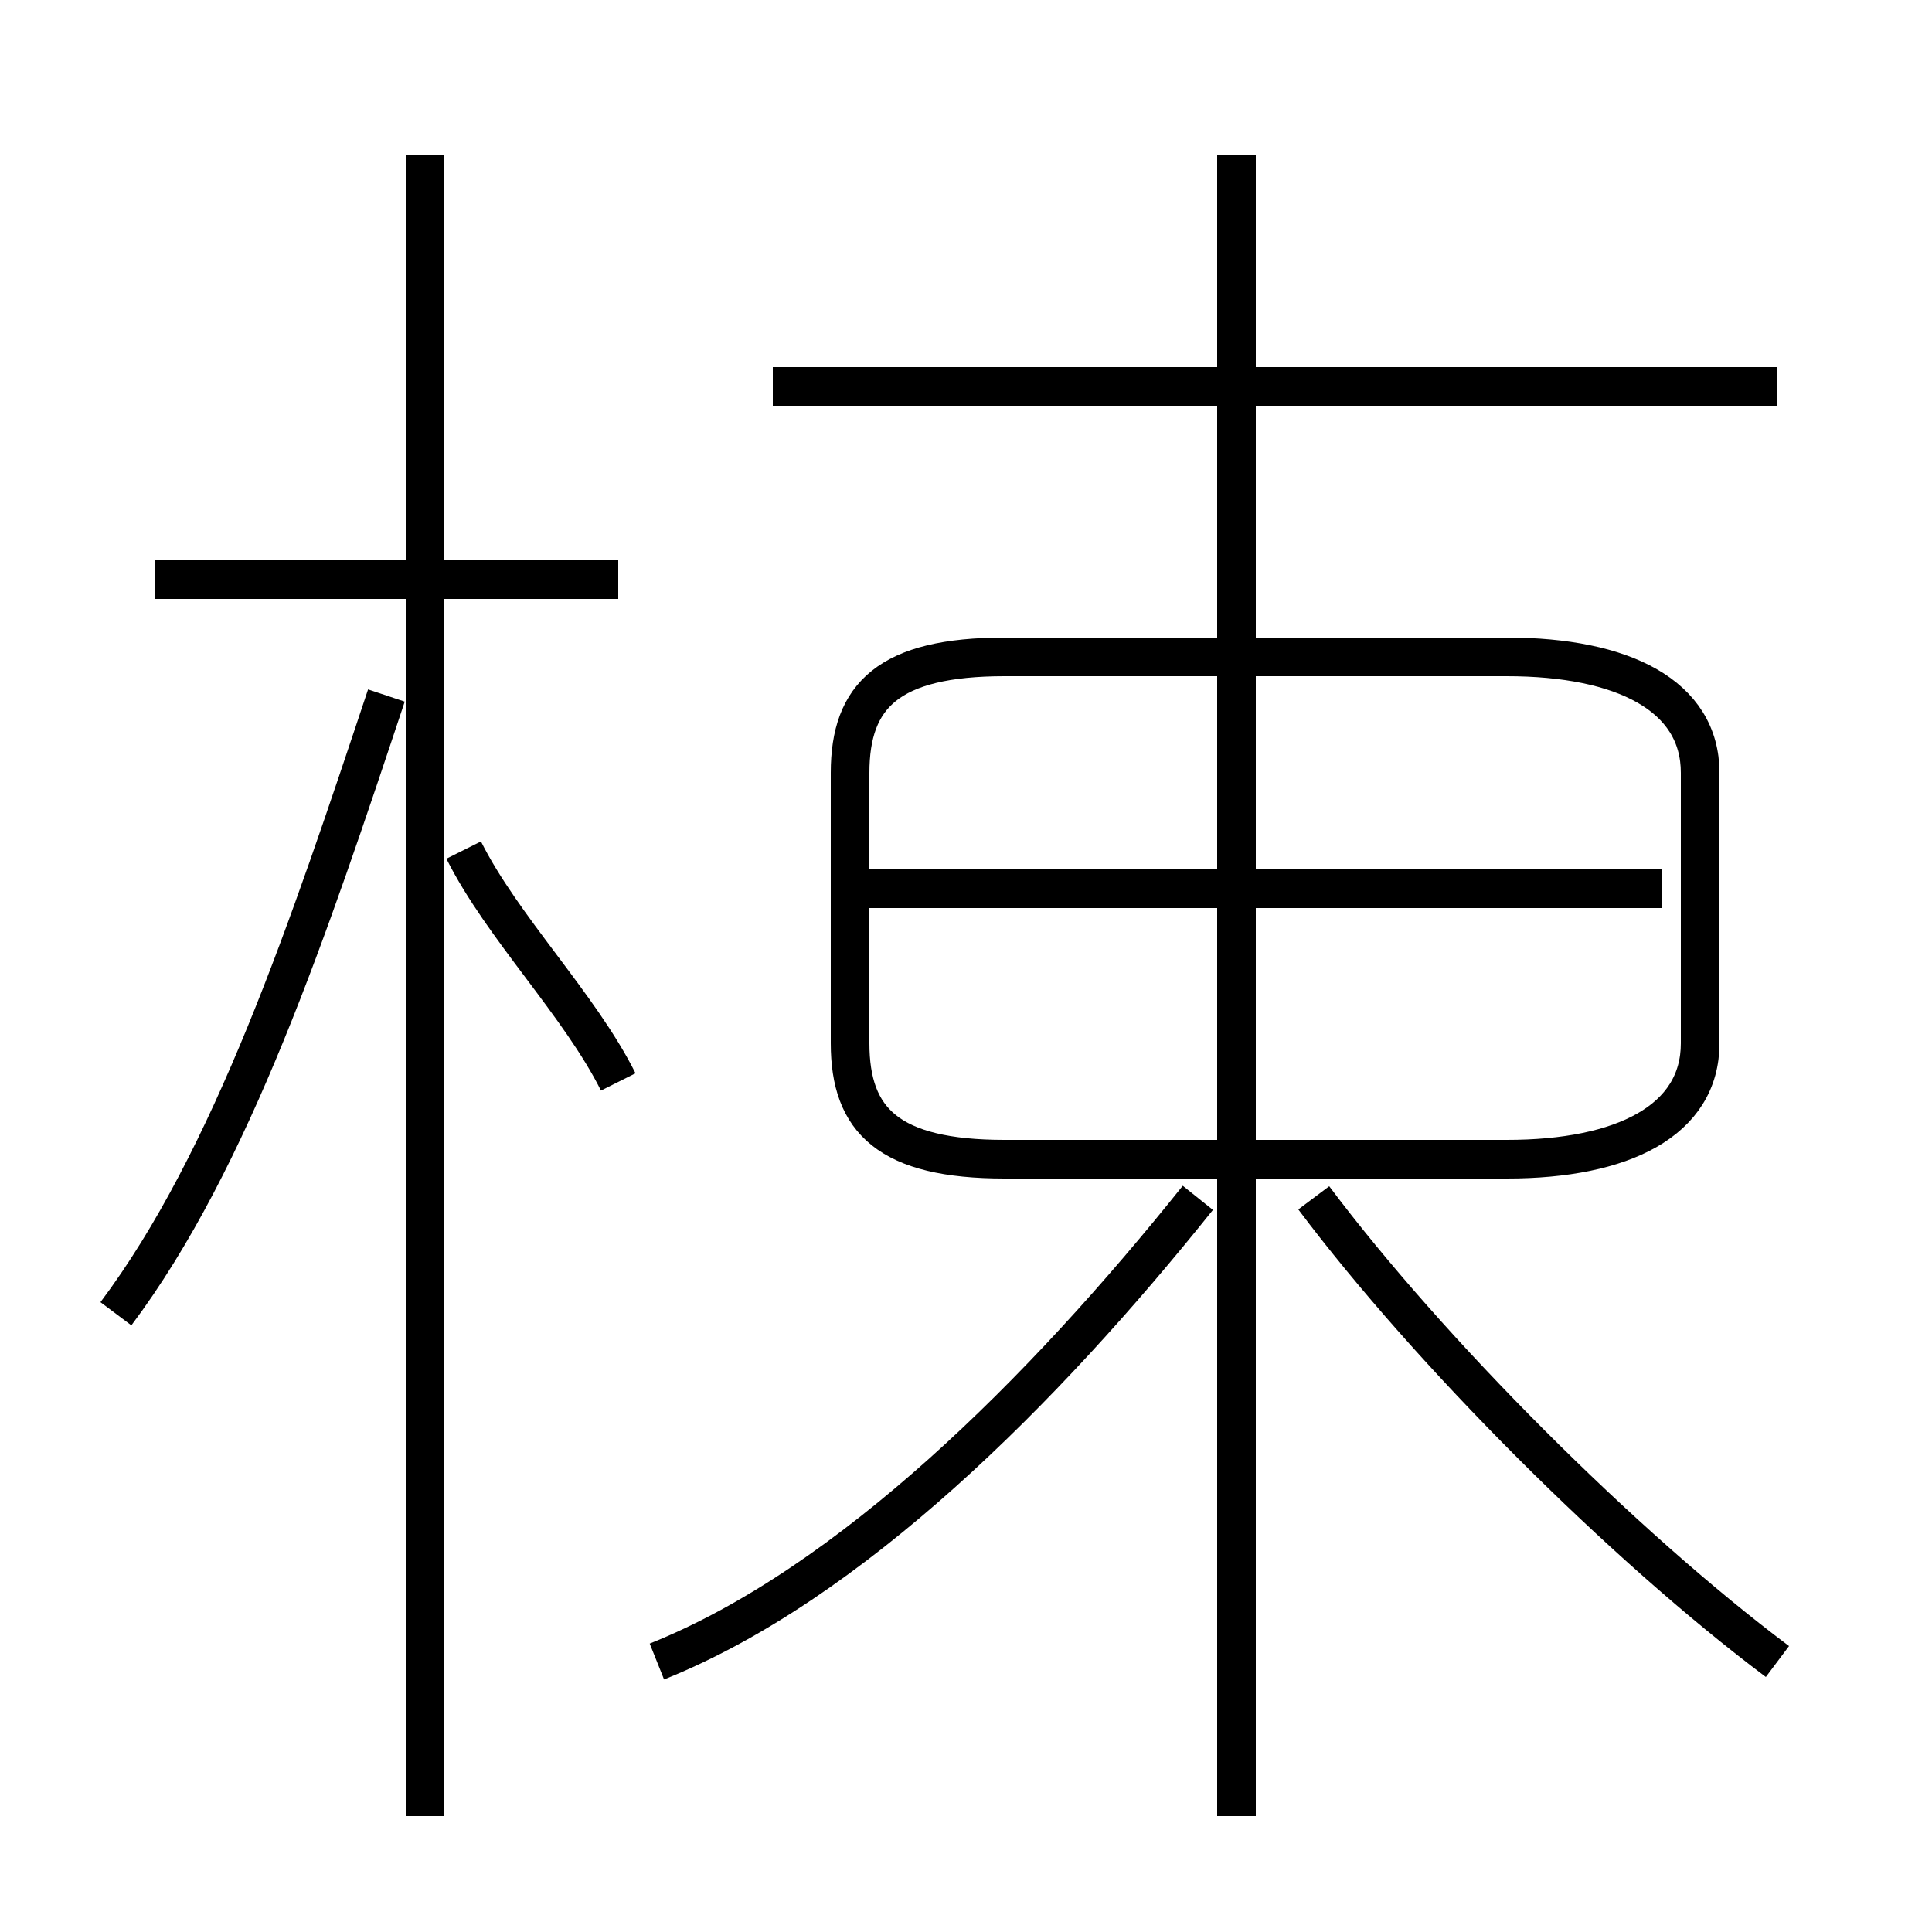 <?xml version='1.0' encoding='utf8'?>
<svg viewBox="0.0 -6.0 50.0 50.0" version="1.1" xmlns="http://www.w3.org/2000/svg">
<rect x="0.0" y="-6.0" width="50.0" height="50.0" fill="#808080" stroke="none"/>
<rect x="-1000" y="-1000" width="2000" height="2000" stroke="white" fill="white"/>
<g style="fill:white;stroke:#000000;  stroke-width:1">
<path d="M 26 -14 L 39 -14 C 42 -14 44 -15 44 -17 L 44 -24 C 44 -26 42 -27 39 -27 L 26 -27 C 23 -27 22 -26 22 -24 L 22 -17 C 22 -15 23 -14 26 -14 Z M 3 -10 C 6 -14 8 -20 10 -26 M 17 -1 C 22 -3 27 -8 31 -13 M 11 3 L 11 -40 M 16 -16 C 15 -18 13 -20 12 -22 M 16 -29 L 4 -29 M 46 -1 C 42 -4 37 -9 34 -13 M 32 3 L 32 -40 M 43 -21 L 22 -21 M 46 -34 L 20 -34" transform="translate(0.0 38.0)" />
</g>
</svg>